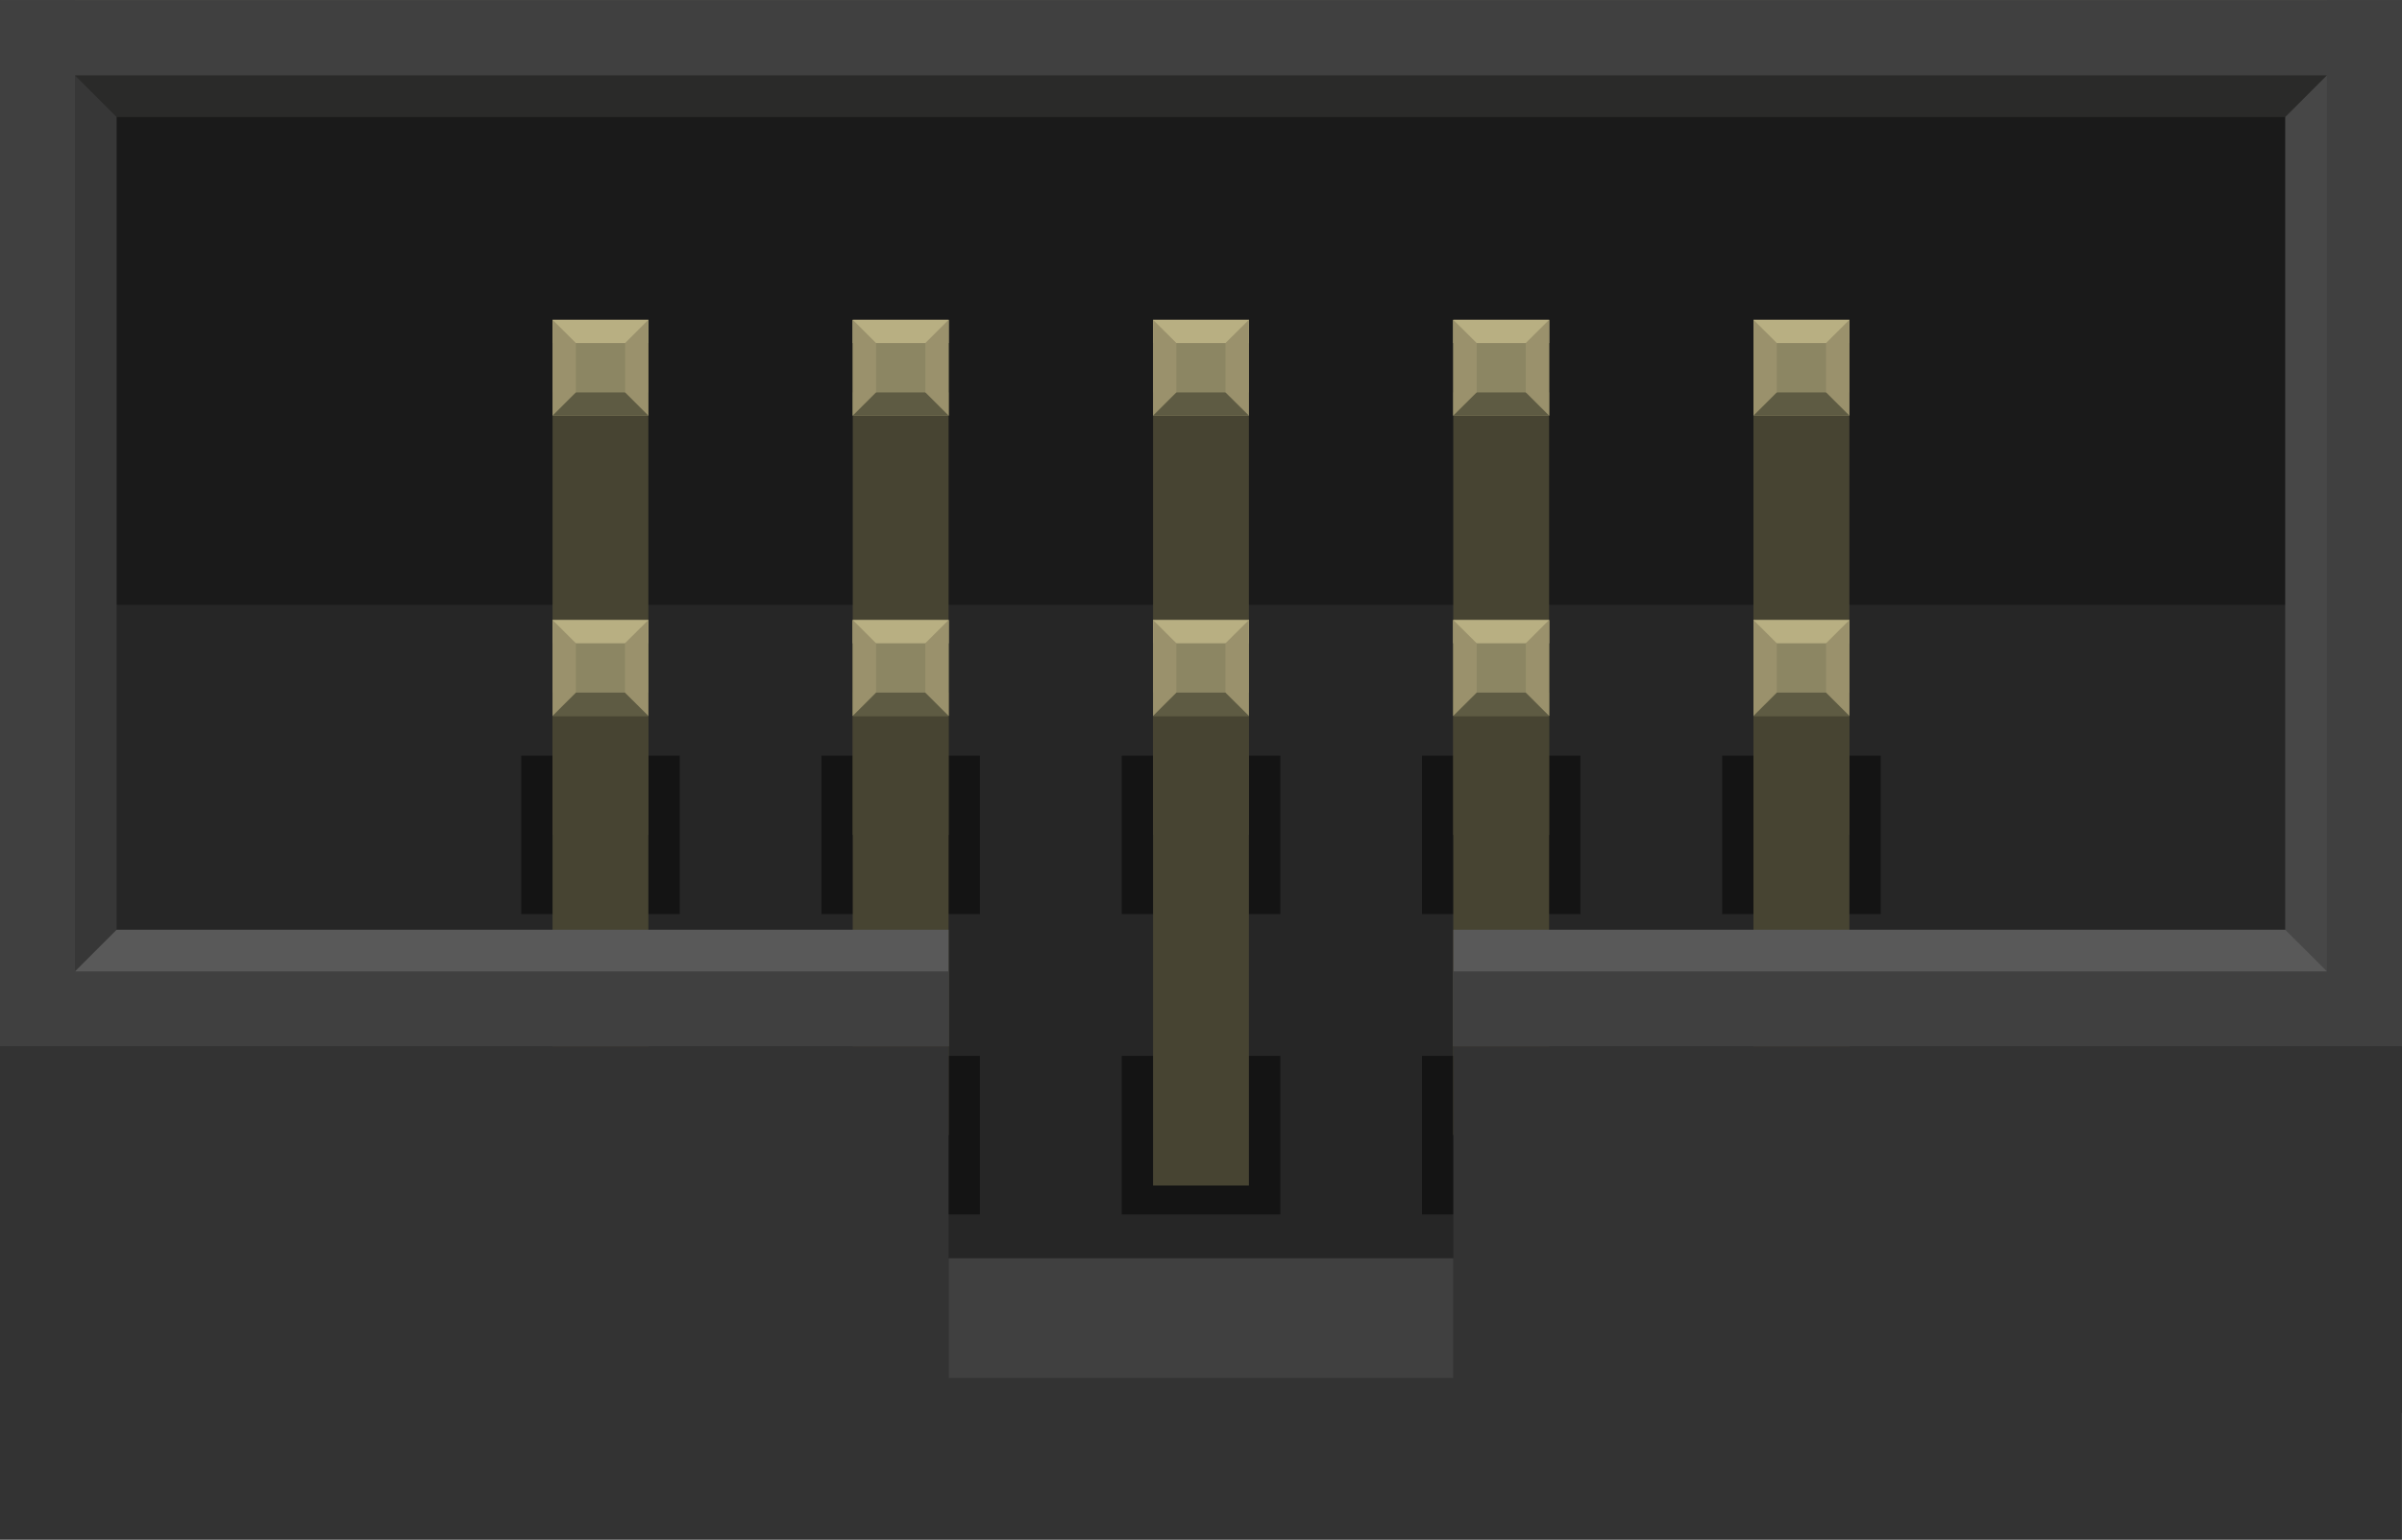 <?xml version='1.0' encoding='utf-8'?>
<!-- Generator: Adobe Illustrator 16.0.0, SVG Export Plug-In . SVG Version: 6.00 Build 0)  -->
<svg xmlns="http://www.w3.org/2000/svg" id="Layer_1"  version="1.2" baseProfile="tiny" y="0px" xmlns:xml="http://www.w3.org/XML/1998/namespace" xml:space="preserve" viewBox="0 0 57.6 36.918" gorn="0" x="0px" height="0.513in" width="0.8in">
    <desc>
        <referenceFile>sparkfun-connectors_avr_icsp_breadboard.svg</referenceFile>
    </desc>
    <g id="breadboard"  gorn="0.0">
        <circle id="connector1pin"  stroke-width="0.432" r="1.148" fill="none" cy="20.076" gorn="0.0.0" stroke="#9A916C" cx="14.387"/>
        <circle id="connector3pin"  stroke-width="0.432" r="1.148" fill="none" cy="20.076" gorn="0.0.1" stroke="#9A916C" cx="21.587"/>
        <circle id="connector5pin"  stroke-width="0.432" r="1.148" fill="none" cy="20.077" gorn="0.0.2" stroke="#9A916C" cx="28.787"/>
        <circle id="connector7pin"  stroke-width="0.432" r="1.148" fill="none" cy="20.076" gorn="0.0.3" stroke="#9A916C" cx="35.989"/>
        <circle id="connector9pin"  stroke-width="0.432" r="1.148" fill="none" cy="20.076" gorn="0.0.4" stroke="#9A916C" cx="43.188"/>
        <circle id="connector0pin"  stroke-width="0.432" r="1.148" fill="none" cy="27.277" gorn="0.0.5" stroke="#9A916C" cx="14.387"/>
        <circle id="connector2pin"  stroke-width="0.432" r="1.148" fill="none" cy="27.277" gorn="0.0.6" stroke="#9A916C" cx="21.587"/>
        <circle id="connector4pin"  stroke-width="0.432" r="1.148" fill="none" cy="27.277" gorn="0.0.7" stroke="#9A916C" cx="28.787"/>
        <circle id="connector6pin"  stroke-width="0.432" r="1.148" fill="none" cy="27.277" gorn="0.0.8" stroke="#9A916C" cx="35.989"/>
        <circle id="connector8pin"  stroke-width="0.432" r="1.148" fill="none" cy="27.277" gorn="0.0.9" stroke="#9A916C" cx="43.188"/>
        <rect id="bgnd"  fill="#1A1A1A" gorn="0.0.10" x="0" height="33.877" width="57.601"/>
        <rect id="bgnd_1_"  y="14.498" fill="#262626" gorn="0.0.11" x="0" height="19.379" width="57.601"/>
        <rect id="lower_connector_bgnd_2_"  y="25.313" fill="#141414" gorn="0.0.12" x="26.9" height="3.803" width="3.802"/>
        <rect id="upper_connector_bgnd"  y="18.114" fill="#141414" gorn="0.0.13" x="12.5" height="3.799" width="3.799"/>
        <rect id="upper_connector_bgnd_1_"  y="18.114" fill="#141414" gorn="0.0.14" x="19.699" height="3.799" width="3.799"/>
        <rect id="upper_connector_bgnd_2_"  y="18.114" fill="#141414" gorn="0.0.15" x="26.9" height="3.799" width="3.802"/>
        <rect id="upper_connector_bgnd_3_"  y="18.114" fill="#141414" gorn="0.0.16" x="34.099" height="3.799" width="3.799"/>
        <rect id="lower_connector_bgnd"  y="25.313" fill="#141414" gorn="0.0.17" x="12.5" height="3.803" width="3.799"/>
        <rect id="lower_connector_bgnd_1_"  y="25.313" fill="#141414" gorn="0.0.18" x="19.699" height="3.803" width="3.799"/>
        <rect id="lower_connector_bgnd_3_"  y="25.313" fill="#141414" gorn="0.0.19" x="34.099" height="3.803" width="3.799"/>
        <rect id="lower_connector_bgnd_4_"  y="25.313" fill="#141414" gorn="0.0.20" x="41.298" height="3.803" width="3.802"/>
        <rect id="upper_connector_bgnd_4_"  y="18.114" fill="#141414" gorn="0.0.21" x="41.298" height="3.799" width="3.802"/>
        <g >
            <polyline id="upper_connector_bottom_inset_9_"  points="15.548,9.402 15.548,20.014 13.25,20.014 13.25,9.402 " fill="#474432" gorn="0.0.22.0"/>
            <polyline id="upper_connector_bottom_inset_8_"  points="22.748,9.402 22.748,20.014 20.449,20.014 20.449,9.402 " fill="#474432" gorn="0.0.22.1"/>
            <polyline id="upper_connector_bottom_inset_7_"  points="29.949,9.402 29.949,20.014 27.65,20.014 27.65,9.402 " fill="#474432" gorn="0.0.22.2"/>
            <polyline id="upper_connector_bottom_inset_6_"  points="37.148,9.402 37.148,20.014 34.849,20.014 34.849,9.402 " fill="#474432" gorn="0.0.22.3"/>
            <polyline id="upper_connector_bottom_inset_5_"  points="44.349,9.402 44.349,20.014 42.048,20.014 42.048,9.402 " fill="#474432" gorn="0.0.22.4"/>
            <polyline id="lower_connector_bottom_inset_9_"  points="15.548,16.602 15.548,27.213 13.25,27.213 13.25,16.602 " fill="#474432" gorn="0.0.22.5"/>
            <polyline id="lower_connector_bottom_inset_8_"  points="22.748,16.602 22.748,27.213 20.449,27.213 20.449,16.602 " fill="#474432" gorn="0.0.22.6"/>
            <polyline id="lower_connector_bottom_inset_7_"  points="29.949,16.602 29.949,28.422 27.65,28.422 27.65,16.602 " fill="#474432" gorn="0.0.22.7"/>
            <polyline id="lower_connector_bottom_inset_6_"  points="37.148,16.602 37.148,27.213 34.849,27.213 34.849,16.602 " fill="#474432" gorn="0.0.22.8"/>
            <polyline id="lower_connector_bottom_inset_5_"  points="44.349,16.602 44.349,27.213 42.048,27.213 42.048,16.602 " fill="#474432" gorn="0.0.22.9"/>
        </g>
        <g >
            <rect  y="22.288" fill="#595959" x="0" height="2.798" width="22.748"/>
            <rect  y="22.288" fill="#595959" x="34.851" height="2.798" width="22.748"/>
        </g>
        <rect id="top_inset"  fill="#2A2A29" gorn="0.0.24" x="0" height="2.798" width="57.601"/>
        <path id="left_inset"  d="M0,0v25.086l2.797-2.798V2.798L0,0z" fill="#373737" gorn="0.0.25"/>
        <path id="right_inset"  d="M57.599,0v25.086l-2.8-2.798V2.798L57.599,0z" fill="#474747" gorn="0.0.26"/>
        <rect id="top_border"  fill="#404040" gorn="0.0.27" x="0" height="1.798" width="57.601"/>
        <g >
            <rect  y="23.288" fill="#404040" x="0" height="1.798" width="22.748"/>
            <rect  y="23.288" fill="#404040" x="34.851" height="1.798" width="22.748"/>
        </g>
        <rect id="left_border"  fill="#404040" gorn="0.0.29" x="0" height="25.086" width="1.797"/>
        <rect id="right_border"  fill="#404040" gorn="0.0.30" x="55.8" height="25.086" width="1.8"/>
        <g >
            <rect id="path10"  y="7.66" fill="#8C8663" gorn="0.0.31.0" x="13.25" height="2.299" width="2.299"/>
            <rect id="upper_connector_top_inset"  y="7.66" fill="#B8AF82" gorn="0.0.31.1" x="13.25" height="0.558" width="2.299"/>
            <rect id="upper_connector_bottom_inset"  y="9.402" fill="#5E5B43" gorn="0.0.31.2" x="13.25" height="0.558" width="2.299"/>
            <path id="upper_connector_left_inset"  d="M13.25,7.66v2.299l0.56-0.558V8.218L13.25,7.66z" fill="#9A916C" gorn="0.0.31.3"/>
            <path id="upper_connector_right_inset"  d="M15.548,7.66v2.299L14.99,9.402V8.218L15.548,7.66z" fill="#9A916C" gorn="0.0.31.4"/>
            <rect id="path9"  y="7.66" fill="#8C8663" gorn="0.0.31.5" x="20.449" height="2.299" width="2.299"/>
            <rect id="upper_connector_top_inset_1_"  y="7.66" fill="#B8AF82" gorn="0.0.31.6" x="20.449" height="0.558" width="2.299"/>
            <rect id="upper_connector_bottom_inset_1_"  y="9.402" fill="#5E5B43" gorn="0.0.31.7" x="20.449" height="0.558" width="2.299"/>
            <path id="upper_connector_left_inset_1_"  d="M20.449,7.66v2.299l0.559-0.558V8.218L20.449,7.66z" fill="#9A916C" gorn="0.0.31.8"/>
            <path id="upper_connector_right_inset_1_"  d="M22.748,7.66v2.299L22.19,9.401V8.218L22.748,7.66z" fill="#9A916C" gorn="0.0.31.9"/>
            <rect id="path8"  y="7.66" fill="#8C8663" gorn="0.0.31.10" x="27.65" height="2.299" width="2.302"/>
            <rect id="upper_connector_top_inset_2_"  y="7.66" fill="#B8AF82" gorn="0.0.31.11" x="27.65" height="0.558" width="2.302"/>
            <rect id="upper_connector_bottom_inset_2_"  y="9.402" fill="#5E5B43" gorn="0.0.31.12" x="27.65" height="0.558" width="2.302"/>
            <path id="upper_connector_left_inset_2_"  d="M27.65,7.66v2.299l0.56-0.558V8.218L27.65,7.66z" fill="#9A916C" gorn="0.0.31.13"/>
            <path id="upper_connector_right_inset_2_"  d="M29.949,7.66v2.299l-0.562-0.557V8.218L29.949,7.66z" fill="#9A916C" gorn="0.0.31.14"/>
            <rect id="path7"  y="7.66" fill="#8C8663" gorn="0.0.31.15" x="34.849" height="2.299" width="2.299"/>
            <rect id="upper_connector_top_inset_3_"  y="7.66" fill="#B8AF82" gorn="0.0.31.16" x="34.849" height="0.558" width="2.299"/>
            <rect id="upper_connector_bottom_inset_3_"  y="9.402" fill="#5E5B43" gorn="0.0.31.17" x="34.849" height="0.558" width="2.299"/>
            <path id="upper_connector_left_inset_3_"  d="M34.849,7.66v2.299l0.562-0.558V8.218L34.849,7.66z" fill="#9A916C" gorn="0.0.31.18"/>
            <path id="upper_connector_right_inset_3_"  d="M37.148,7.66v2.299l-0.56-0.558V8.218L37.148,7.66z" fill="#9A916C" gorn="0.0.31.19"/>
            <rect id="path6"  y="7.66" fill="#8C8663" gorn="0.0.31.20" x="42.048" height="2.299" width="2.302"/>
            <rect id="upper_connector_top_inset_4_"  y="7.66" fill="#B8AF82" gorn="0.0.31.21" x="42.048" height="0.558" width="2.302"/>
            <rect id="upper_connector_bottom_inset_4_"  y="9.402" fill="#5E5B43" gorn="0.0.31.22" x="42.048" height="0.558" width="2.302"/>
            <path id="upper_connector_left_inset_4_"  d="M42.048,7.66v2.299l0.56-0.558V8.218L42.048,7.66z" fill="#9A916C" gorn="0.0.31.23"/>
            <path id="upper_connector_right_inset_4_"  d="M44.349,7.66v2.299l-0.56-0.558V8.218L44.349,7.66z" fill="#9A916C" gorn="0.0.31.24"/>
            <rect id="path5"  y="14.86" fill="#8C8663" gorn="0.0.31.25" x="13.25" height="2.3" width="2.299"/>
            <rect id="lower_connector_top_inset"  y="14.86" fill="#B8AF82" gorn="0.0.31.26" x="13.25" height="0.559" width="2.299"/>
            <rect id="lower_connector_bottom_inset"  y="16.602" fill="#5E5B43" gorn="0.0.31.27" x="13.25" height="0.558" width="2.299"/>
            <path id="lower_connector_left_inset"  d="M13.25,14.86v2.3l0.56-0.558v-1.184L13.25,14.86z" fill="#9A916C" gorn="0.0.31.28"/>
            <path id="lower_connector_right_inset"  d="M15.548,14.86v2.3l-0.562-0.558v-1.184L15.548,14.86z" fill="#9A916C" gorn="0.0.31.29"/>
            <rect id="path4"  y="14.86" fill="#8C8663" gorn="0.0.31.30" x="20.449" height="2.3" width="2.299"/>
            <rect id="lower_connector_top_inset_1_"  y="14.86" fill="#B8AF82" gorn="0.0.31.31" x="20.449" height="0.559" width="2.299"/>
            <rect id="lower_connector_bottom_inset_1_"  y="16.602" fill="#5E5B43" gorn="0.0.31.32" x="20.449" height="0.558" width="2.299"/>
            <path id="lower_connector_left_inset_1_"  d="M20.449,14.86v2.3l0.559-0.558v-1.184L20.449,14.86z" fill="#9A916C" gorn="0.0.31.33"/>
            <path id="lower_connector_right_inset_1_"  d="M22.748,14.86v2.3l-0.56-0.558v-1.184L22.748,14.86z" fill="#9A916C" gorn="0.0.31.34"/>
            <rect id="path3"  y="14.86" fill="#8C8663" gorn="0.0.31.35" x="27.65" height="2.3" width="2.302"/>
            <rect id="lower_connector_top_inset_2_"  y="14.86" fill="#B8AF82" gorn="0.0.31.36" x="27.65" height="0.559" width="2.302"/>
            <rect id="lower_connector_bottom_inset_2_"  y="16.602" fill="#5E5B43" gorn="0.0.31.37" x="27.65" height="0.558" width="2.302"/>
            <path id="lower_connector_left_inset_2_"  d="M27.65,14.86v2.3l0.56-0.558v-1.184L27.65,14.86z" fill="#9A916C" gorn="0.0.31.38"/>
            <path id="lower_connector_right_inset_2_"  d="M29.949,14.86v2.3l-0.562-0.558v-1.184L29.949,14.86z" fill="#9A916C" gorn="0.0.31.39"/>
            <rect id="path2"  y="14.86" fill="#8C8663" gorn="0.0.31.40" x="34.849" height="2.3" width="2.299"/>
            <rect id="lower_connector_top_inset_3_"  y="14.86" fill="#B8AF82" gorn="0.0.31.41" x="34.849" height="0.559" width="2.299"/>
            <rect id="lower_connector_bottom_inset_3_"  y="16.602" fill="#5E5B43" gorn="0.0.31.42" x="34.849" height="0.558" width="2.299"/>
            <path id="lower_connector_left_inset_3_"  d="M34.849,14.86v2.3l0.562-0.558v-1.184L34.849,14.86z" fill="#9A916C" gorn="0.0.31.43"/>
            <path id="lower_connector_right_inset_3_"  d="M37.148,14.86v2.3l-0.56-0.558v-1.184L37.148,14.86z" fill="#9A916C" gorn="0.0.31.44"/>
            <rect id="path"  y="14.86" fill="#8C8663" gorn="0.0.31.45" x="42.048" height="2.3" width="2.302"/>
            <rect id="lower_connector_top_inset_4_"  y="14.86" fill="#B8AF82" gorn="0.0.31.46" x="42.048" height="0.559" width="2.302"/>
            <rect id="lower_connector_bottom_inset_4_"  y="16.602" fill="#5E5B43" gorn="0.0.31.47" x="42.048" height="0.558" width="2.302"/>
            <path id="lower_connector_left_inset_4_"  d="M42.048,14.86v2.3l0.56-0.558v-1.184L42.048,14.86z" fill="#9A916C" gorn="0.0.31.48"/>
            <path id="lower_connector_right_inset_4_"  d="M44.349,14.86v2.3l-0.56-0.558v-1.184L44.349,14.86z" fill="#9A916C" gorn="0.0.31.49"/>
        </g>
        <polygon  points="34.851,25.086 34.851,33.043 22.748,33.043 22.748,25.086 0,25.086 0,36.918 57.599,36.918 57.599,25.086 " fill="#333333"/>
        <rect id="slot_2_"  y="30.168" fill="#404040" gorn="0.0.33" x="22.748" height="2.875" width="12.104"/>
    </g>
</svg>
